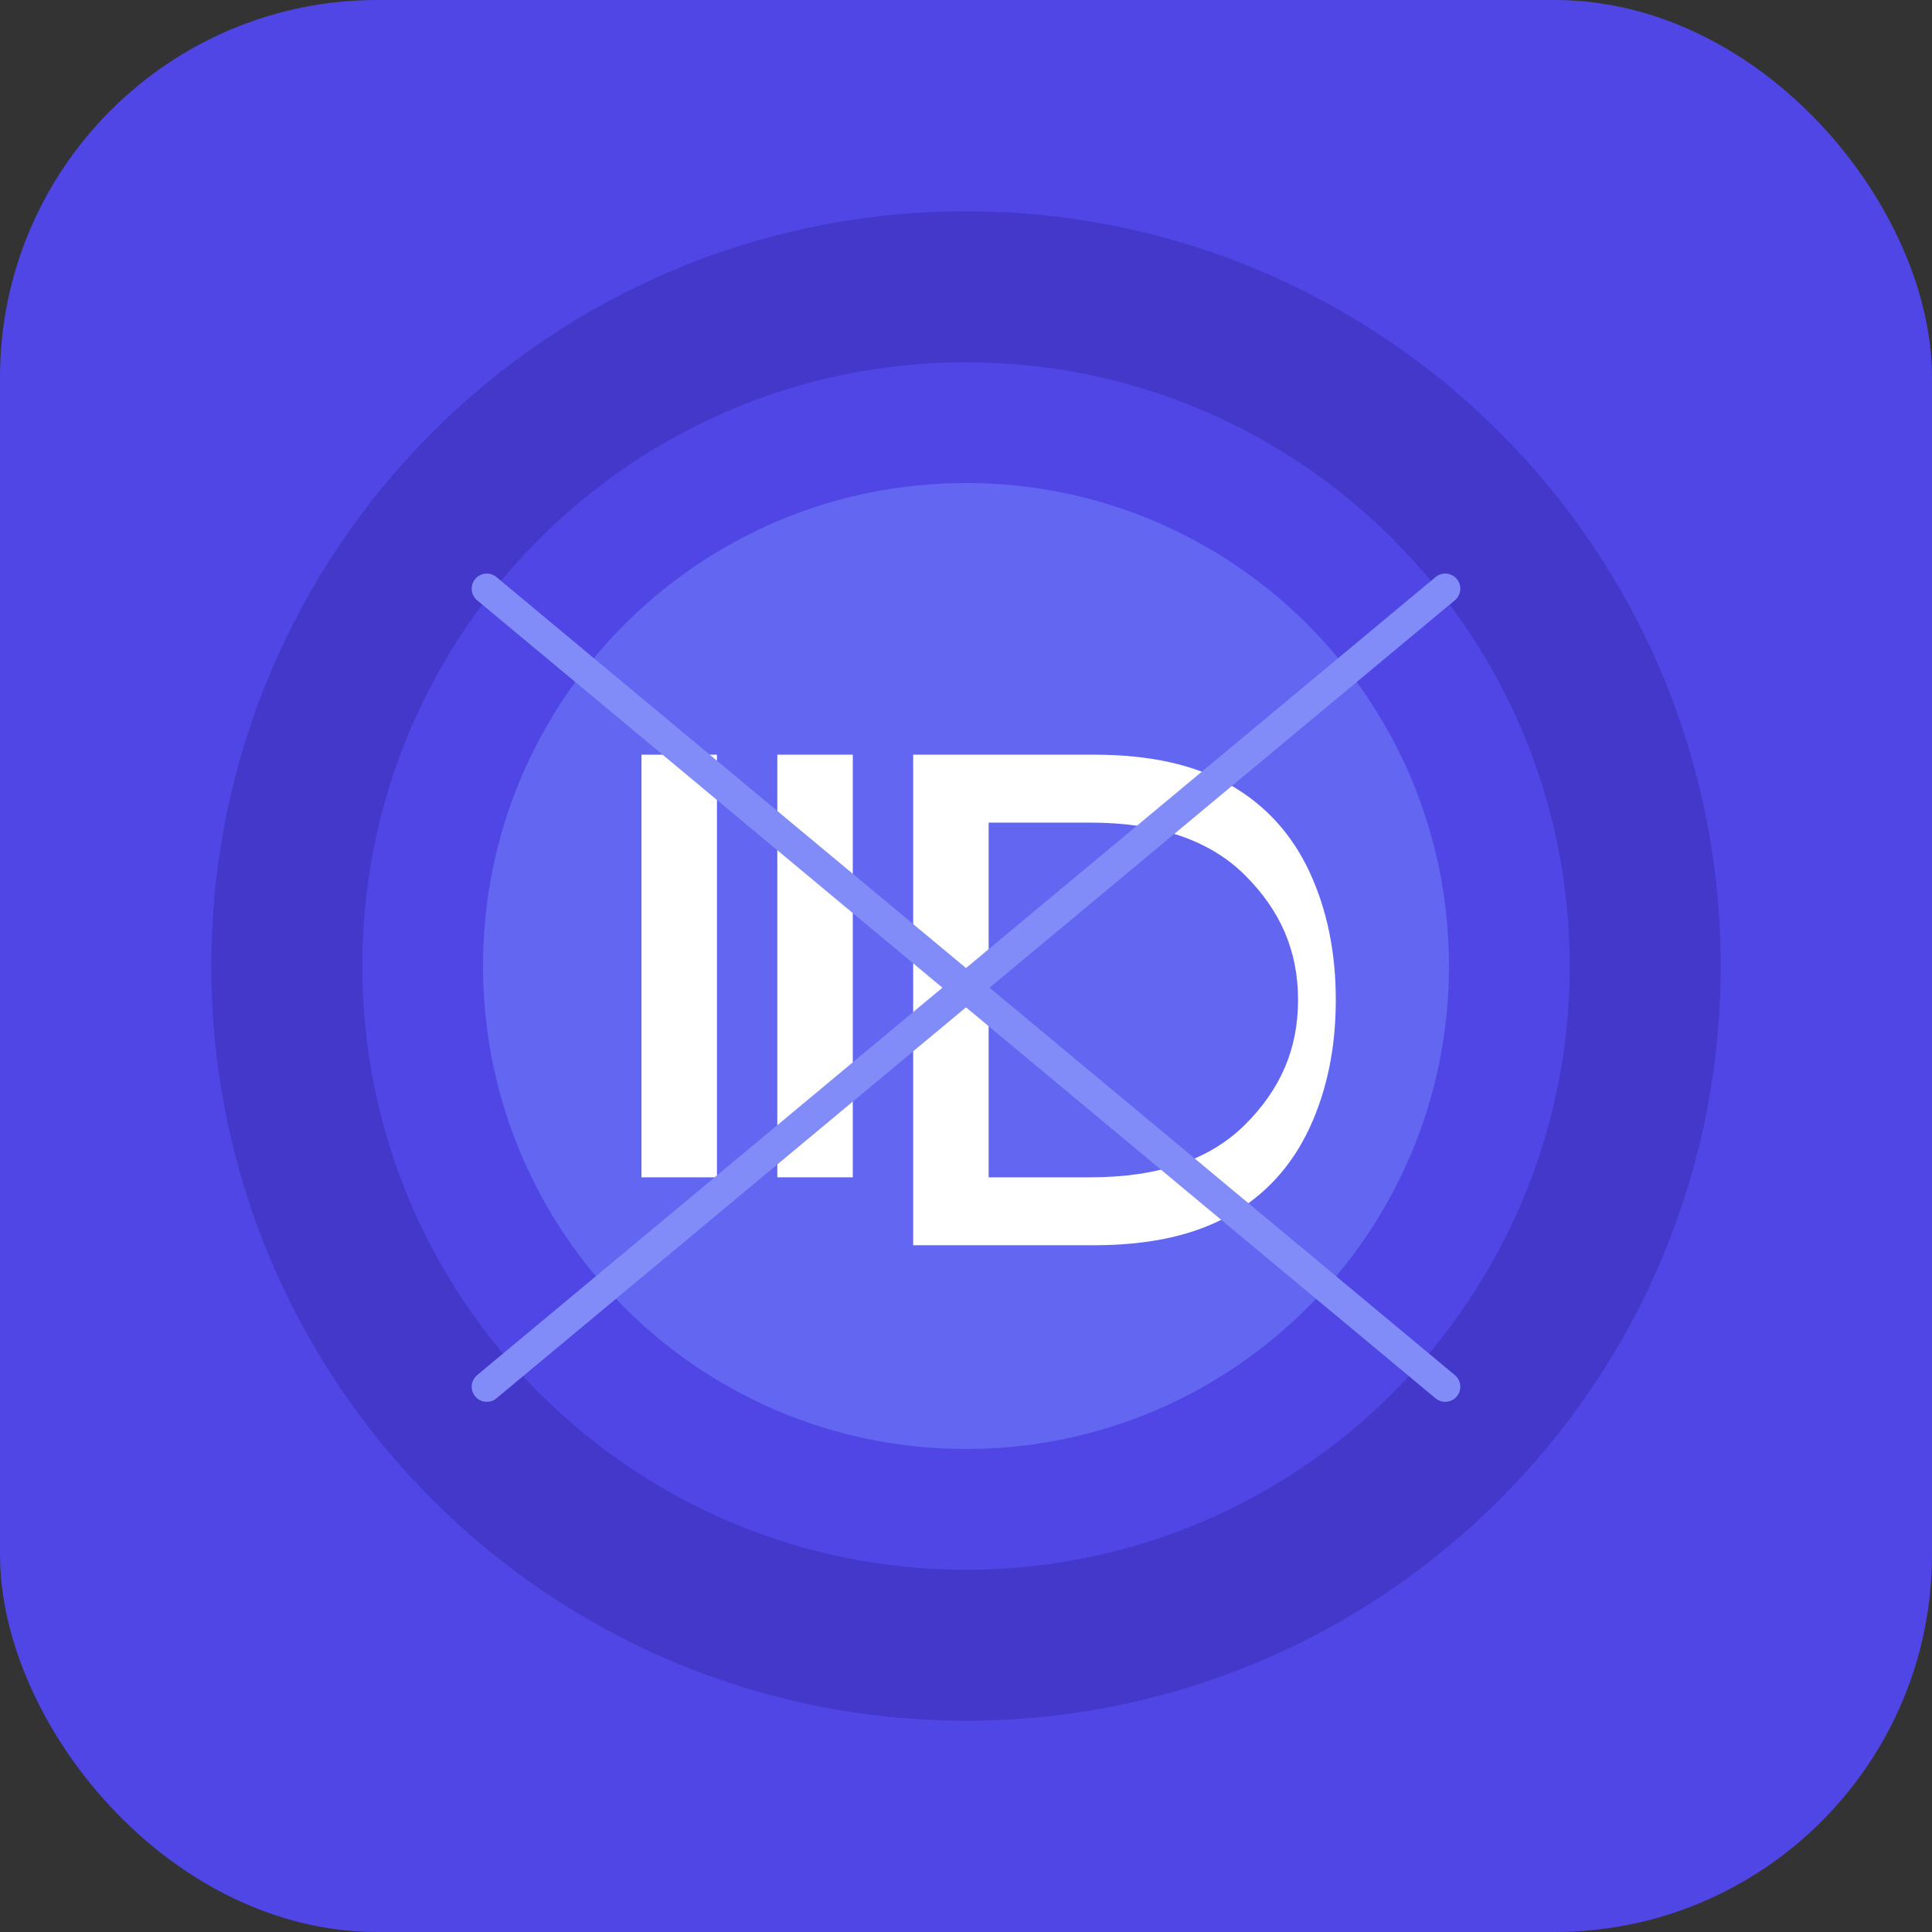 <svg width="512" height="512" viewBox="0 0 512 512" fill="none" xmlns="http://www.w3.org/2000/svg">
  <rect x="0" y="0" width="512" height="512" fill="#333333" stroke="none"/>
  <rect width="512" height="512" rx="100" fill="#4F46E5"/>
  <path d="M256 456C366.457 456 456 366.457 456 256C456 145.543 366.457 56 256 56C145.543 56 56 145.543 56 256C56 366.457 145.543 456 256 456Z" fill="#4338CA"/>
  <path d="M256 416C344.366 416 416 344.366 416 256C416 167.634 344.366 96 256 96C167.634 96 96 167.634 96 256C96 344.366 167.634 416 256 416Z" fill="#4F46E5"/>
  <path d="M256 384C326.692 384 384 326.692 384 256C384 185.308 326.692 128 256 128C185.308 128 128 185.308 128 256C128 326.692 185.308 384 256 384Z" fill="#6366F1"/>
  <path d="M170 200H190V312H170V200Z" fill="white"/>
  <path d="M206 200H226V312H206V200Z" fill="white"/>
  <path d="M242 200H290C304.667 200 316.667 202.667 326 208C335.333 213.333 342.333 221 347 231C351.667 241 354 252.333 354 265C354 277.667 351.667 289 347 299C342.333 309 335.333 316.667 326 322C316.667 327.333 304.667 330 290 330H242V200ZM289 312C307 312 320.667 307.333 330 298C339.333 288.667 344 278 344 265C344 252 339.333 241.333 330 232C320.667 222.667 307 218 289 218H262V312H289Z" fill="white"/>
  <path d="M129 156L383 367.5" stroke="#818CF8" stroke-width="8" stroke-linecap="round"/>
  <path d="M383 156L129 367.5" stroke="#818CF8" stroke-width="8" stroke-linecap="round"/>
</svg>